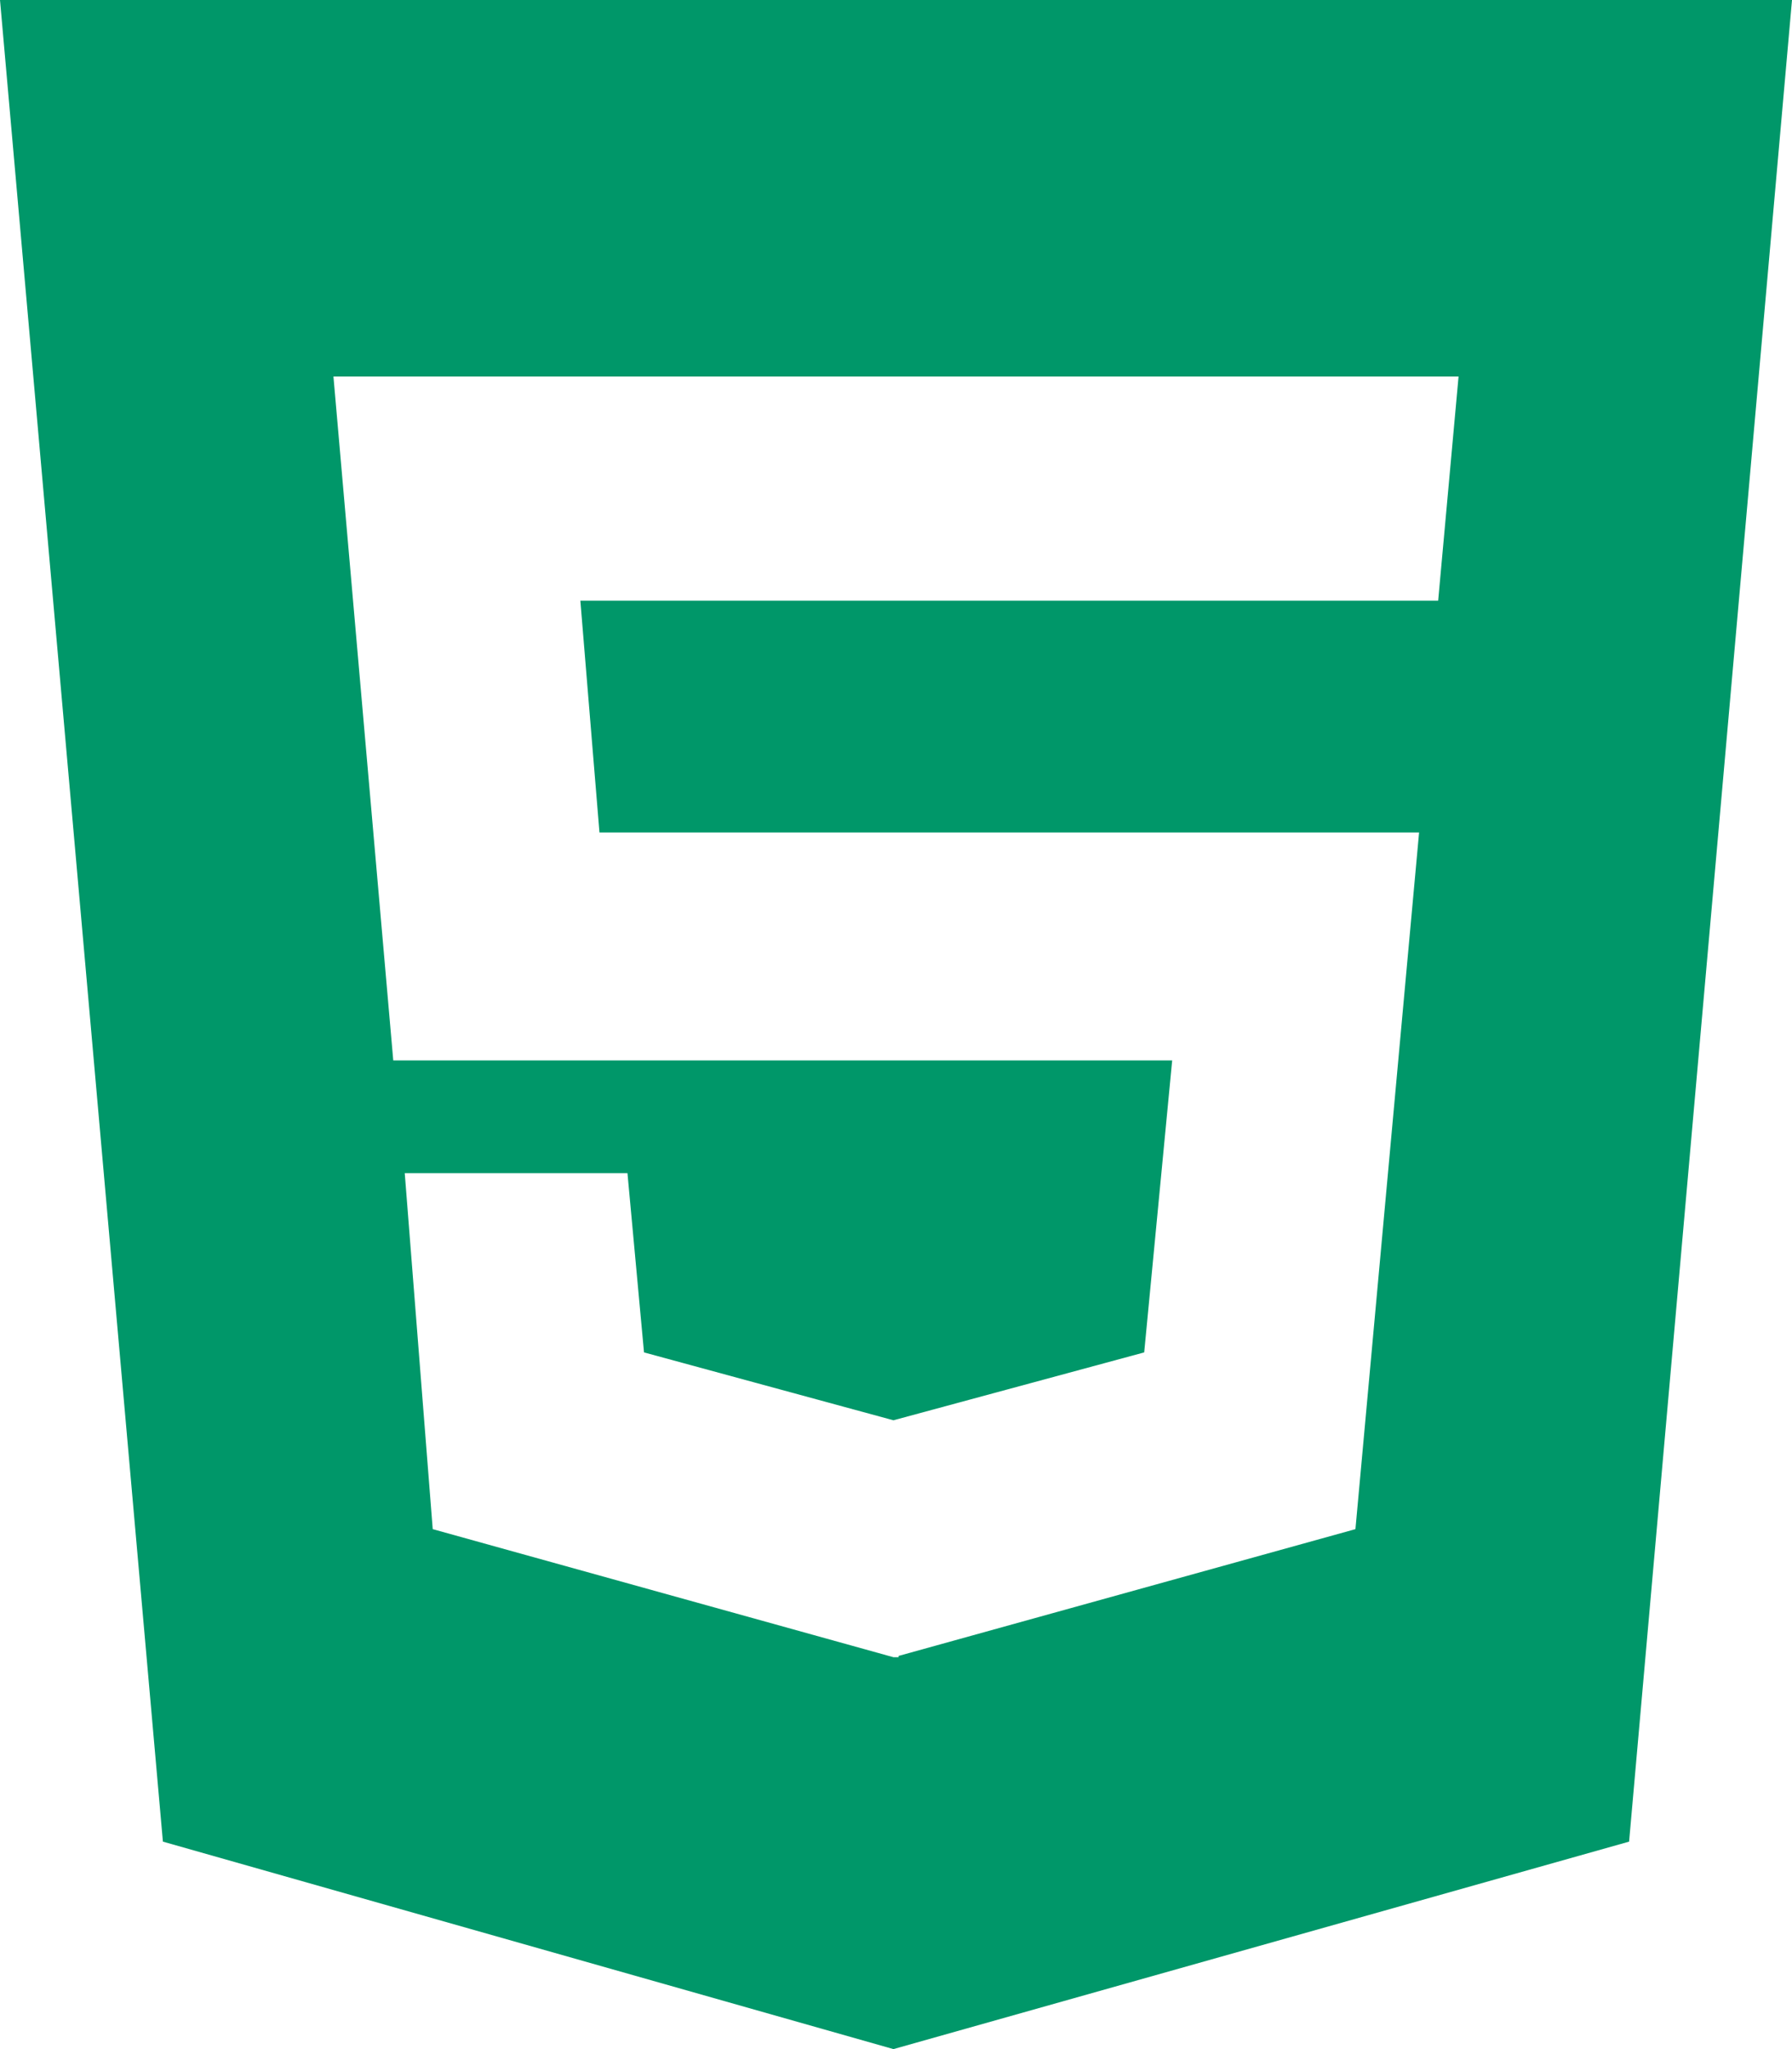 <svg xmlns="http://www.w3.org/2000/svg" xmlns:xlink="http://www.w3.org/1999/xlink" width="42px" height="48px" viewBox="0 0 42 48" version="1.1" _ngcontent-c3="" class="svg-convert" src="https://d1i2cp4a5c819e.cloudfront.net/wp-content/uploads/2020/02/ic-technology-html52x.svg" alt="ic-technology-html52x">
    <!-- Generator: Sketch 61.2 (89653) - https://sketch.com -->
    
    <desc>Created with Sketch.</desc>
    <g id="Page-1" stroke="none" stroke-width="1" fill="none" fill-rule="evenodd">
        <g id="ic-technology-html5" fill="#009769" fill-rule="nonzero">
            <path d="M33.707,14.07 L34.185,8.82 L7.815,8.82 L9.217,24.84 L27.473,24.84 L26.817,31.68 L20.94,33.27 L15.094,31.68 L14.706,27.48 L9.486,27.48 L10.142,35.82 L20.94,38.82 L21.06,38.82 L21.06,38.79 L31.768,35.82 L33.26,19.5 L14.05,19.5 L13.602,14.07 L33.707,14.07 Z M0,0 L42,0 L38.182,43.14 L20.94,48 L3.818,43.14 L0,0 Z" id="Shape-Copy-9"></path>
        </g>
    </g>
</svg>